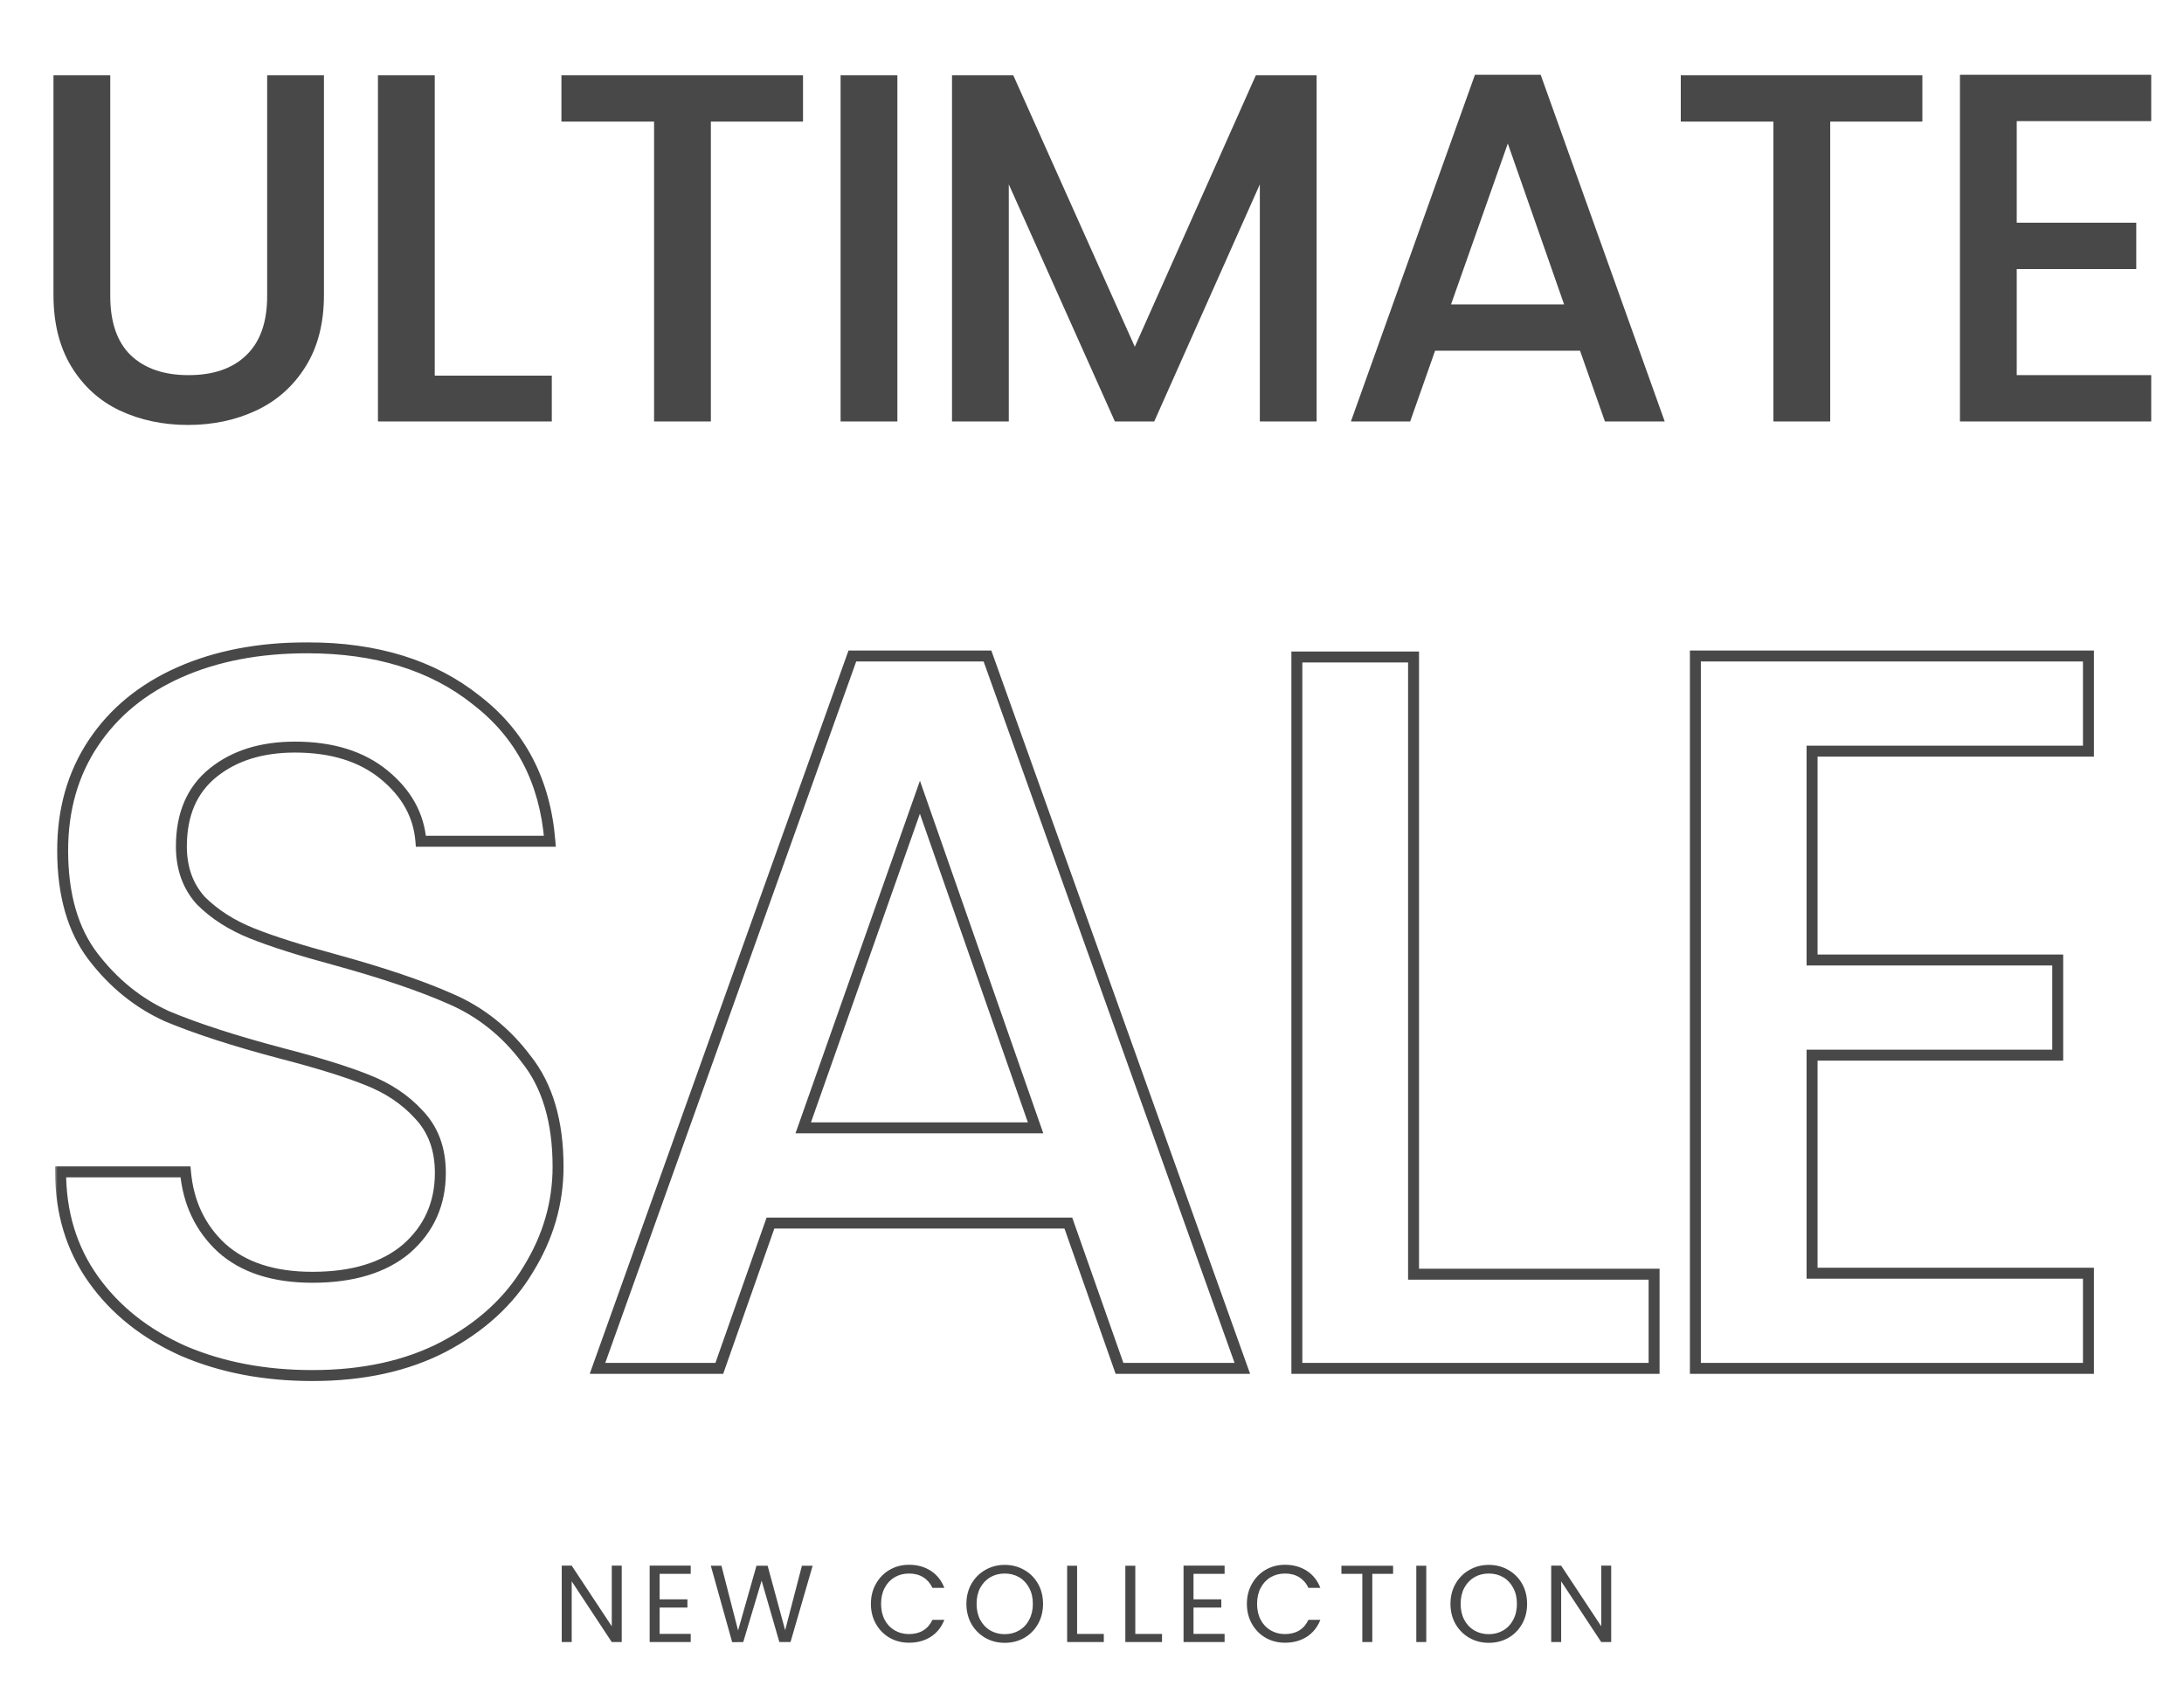 <svg width="399" height="308" viewBox="0 0 399 308" fill="none" xmlns="http://www.w3.org/2000/svg">
<mask id="path-1-outside-1_335_4" maskUnits="userSpaceOnUse" x="10" y="117" width="373" height="136" fill="black">
<rect fill="white" x="10" y="117" width="373" height="136"/>
<path d="M57.074 251.309C48.348 251.309 40.494 249.813 33.512 246.821C26.531 243.704 21.046 239.341 17.056 233.731C13.067 228.121 11.072 221.576 11.072 214.096H33.886C34.385 219.706 36.567 224.319 40.431 227.934C44.421 231.549 49.968 233.357 57.074 233.357C64.43 233.357 70.164 231.612 74.278 228.121C78.392 224.506 80.449 219.893 80.449 214.283C80.449 209.92 79.14 206.367 76.522 203.624C74.029 200.881 70.85 198.762 66.985 197.266C63.245 195.77 58.009 194.149 51.277 192.404C42.8 190.16 35.881 187.916 30.52 185.672C25.284 183.303 20.796 179.688 17.056 174.826C13.316 169.964 11.446 163.481 11.446 155.378C11.446 147.898 13.316 141.353 17.056 135.743C20.796 130.133 26.032 125.832 32.764 122.84C39.496 119.848 47.288 118.352 56.139 118.352C68.731 118.352 79.016 121.531 86.994 127.889C95.098 134.122 99.586 142.724 100.458 153.695H76.896C76.522 148.958 74.278 144.906 70.164 141.54C66.05 138.174 60.627 136.491 53.895 136.491C47.787 136.491 42.8 138.049 38.935 141.166C35.071 144.283 33.138 148.771 33.138 154.63C33.138 158.619 34.323 161.923 36.691 164.541C39.185 167.034 42.301 169.029 46.041 170.525C49.781 172.021 54.893 173.642 61.375 175.387C69.977 177.756 76.959 180.124 82.319 182.493C87.805 184.862 92.417 188.539 96.157 193.526C100.022 198.388 101.954 204.933 101.954 213.161C101.954 219.768 100.147 226.002 96.531 231.861C93.041 237.72 87.867 242.458 81.01 246.073C74.278 249.564 66.3 251.309 57.074 251.309ZM195.177 223.446H140.76L131.41 250H109.157L155.72 119.848H180.404L226.967 250H204.527L195.177 223.446ZM189.193 206.055L168.062 145.654L146.744 206.055H189.193ZM258.245 232.796H302.19V250H236.927V120.035H258.245V232.796ZM331.051 137.239V175.387H375.931V192.778H331.051V232.609H381.541V250H309.733V119.848H381.541V137.239H331.051Z"/>
</mask>
<path d="M33.512 246.821L33.105 247.734L33.111 247.737L33.118 247.74L33.512 246.821ZM17.056 233.731L17.871 233.151L17.056 233.731ZM11.072 214.096V213.096H10.072V214.096H11.072ZM33.886 214.096L34.882 214.007L34.801 213.096H33.886V214.096ZM40.431 227.934L39.748 228.664L39.754 228.67L39.76 228.675L40.431 227.934ZM74.278 228.121L74.925 228.884L74.932 228.878L74.939 228.872L74.278 228.121ZM76.522 203.624L75.782 204.297L75.791 204.306L75.799 204.314L76.522 203.624ZM66.985 197.266L66.614 198.195L66.624 198.199L66.985 197.266ZM51.277 192.404L51.021 193.371L51.026 193.372L51.277 192.404ZM30.52 185.672L30.108 186.583L30.121 186.589L30.134 186.594L30.52 185.672ZM17.056 135.743L17.888 136.298L17.056 135.743ZM32.764 122.84L33.17 123.754L32.764 122.84ZM86.994 127.889L86.371 128.671L86.378 128.676L86.385 128.682L86.994 127.889ZM100.458 153.695V154.695H101.541L101.455 153.616L100.458 153.695ZM76.896 153.695L75.899 153.774L75.972 154.695H76.896V153.695ZM38.935 141.166L39.563 141.944H39.563L38.935 141.166ZM36.691 164.541L35.95 165.212L35.967 165.23L35.984 165.248L36.691 164.541ZM46.041 170.525L46.413 169.597L46.041 170.525ZM61.375 175.387L61.641 174.423L61.635 174.421L61.375 175.387ZM82.319 182.493L81.915 183.408L81.923 183.411L82.319 182.493ZM96.157 193.526L95.357 194.126L95.366 194.137L95.374 194.148L96.157 193.526ZM96.531 231.861L95.68 231.336L95.676 231.343L95.672 231.349L96.531 231.861ZM81.01 246.073L81.471 246.961L81.477 246.958L81.01 246.073ZM57.074 250.309C48.463 250.309 40.746 248.833 33.906 245.902L33.118 247.74C40.241 250.793 48.232 252.309 57.074 252.309V250.309ZM33.92 245.908C27.083 242.856 21.746 238.6 17.871 233.151L16.241 234.311C20.345 240.082 25.979 244.553 33.105 247.734L33.92 245.908ZM17.871 233.151C14.013 227.726 12.072 221.387 12.072 214.096H10.072C10.072 221.765 12.121 228.516 16.241 234.311L17.871 233.151ZM11.072 215.096H33.886V213.096H11.072V215.096ZM32.89 214.185C33.409 220.022 35.692 224.869 39.748 228.664L41.114 227.204C37.442 223.768 35.361 219.39 34.882 214.007L32.89 214.185ZM39.76 228.675C43.985 232.504 49.801 234.357 57.074 234.357V232.357C50.135 232.357 44.856 230.594 41.103 227.193L39.76 228.675ZM57.074 234.357C64.581 234.357 70.574 232.575 74.925 228.884L73.631 227.358C69.754 230.648 64.279 232.357 57.074 232.357V234.357ZM74.939 228.872C79.274 225.062 81.449 220.173 81.449 214.283H79.449C79.449 219.613 77.51 223.95 73.618 227.37L74.939 228.872ZM81.449 214.283C81.449 209.704 80.068 205.89 77.246 202.934L75.799 204.314C78.213 206.843 79.449 210.135 79.449 214.283H81.449ZM77.262 202.951C74.653 200.081 71.338 197.879 67.346 196.333L66.624 198.199C70.362 199.645 73.405 201.682 75.782 204.297L77.262 202.951ZM67.357 196.338C63.559 194.819 58.276 193.186 51.528 191.436L51.026 193.372C57.742 195.113 62.931 196.721 66.614 198.194L67.357 196.338ZM51.533 191.437C43.08 189.2 36.209 186.969 30.907 184.75L30.134 186.594C35.553 188.863 42.52 191.12 51.021 193.371L51.533 191.437ZM30.933 184.761C25.856 182.464 21.496 178.957 17.849 174.216L16.264 175.436C20.097 180.419 24.712 184.142 30.108 186.583L30.933 184.761ZM17.849 174.216C14.281 169.578 12.446 163.332 12.446 155.378H10.446C10.446 163.631 12.352 170.35 16.264 175.436L17.849 174.216ZM12.446 155.378C12.446 148.073 14.27 141.726 17.888 136.298L16.224 135.188C12.363 140.98 10.446 147.723 10.446 155.378H12.446ZM17.888 136.298C21.514 130.86 26.595 126.676 33.17 123.754L32.358 121.926C25.47 124.988 20.079 129.406 16.224 135.188L17.888 136.298ZM33.17 123.754C39.752 120.829 47.4 119.352 56.139 119.352V117.352C47.176 117.352 39.241 118.867 32.358 121.926L33.17 123.754ZM56.139 119.352C68.559 119.352 78.608 122.485 86.371 128.671L87.618 127.107C79.424 120.577 68.903 117.352 56.139 117.352V119.352ZM86.385 128.682C94.245 134.728 98.609 143.061 99.462 153.774L101.455 153.616C100.562 142.387 95.95 133.516 87.604 127.096L86.385 128.682ZM100.458 152.695H76.896V154.695H100.458V152.695ZM77.893 153.616C77.495 148.574 75.095 144.282 70.798 140.766L69.531 142.314C73.462 145.53 75.549 149.341 75.899 153.774L77.893 153.616ZM70.798 140.766C66.462 137.218 60.795 135.491 53.895 135.491V137.491C60.459 137.491 65.639 139.13 69.531 142.314L70.798 140.766ZM53.895 135.491C47.612 135.491 42.388 137.097 38.308 140.388L39.563 141.944C43.212 139.002 47.961 137.491 53.895 137.491V135.491ZM38.308 140.388C34.164 143.729 32.138 148.529 32.138 154.63H34.138C34.138 149.012 35.977 144.836 39.563 141.944L38.308 140.388ZM32.138 154.63C32.138 158.833 33.393 162.386 35.95 165.212L37.433 163.87C35.252 161.46 34.138 158.406 34.138 154.63H32.138ZM35.984 165.248C38.586 167.85 41.822 169.914 45.67 171.453L46.413 169.597C42.781 168.144 39.783 166.219 37.398 163.834L35.984 165.248ZM45.67 171.453C49.462 172.97 54.616 174.603 61.115 176.353L61.635 174.421C55.169 172.68 50.1 171.072 46.413 169.597L45.67 171.453ZM61.11 176.351C69.686 178.713 76.616 181.066 81.915 183.408L82.724 181.578C77.301 179.182 70.269 176.799 61.641 174.423L61.11 176.351ZM81.923 183.411C87.241 185.708 91.717 189.272 95.357 194.126L96.957 192.926C93.118 187.806 88.368 184.016 82.716 181.575L81.923 183.411ZM95.374 194.148C99.059 198.783 100.954 205.085 100.954 213.161H102.954C102.954 204.781 100.985 197.993 96.94 192.904L95.374 194.148ZM100.954 213.161C100.954 219.575 99.203 225.627 95.68 231.336L97.382 232.386C101.091 226.376 102.954 219.962 102.954 213.161H100.954ZM95.672 231.349C92.288 237.03 87.261 241.647 80.544 245.188L81.477 246.958C88.473 243.268 93.793 238.411 97.39 232.373L95.672 231.349ZM80.55 245.185C73.988 248.588 66.174 250.309 57.074 250.309V252.309C66.426 252.309 74.569 250.539 81.471 246.961L80.55 245.185ZM195.177 223.446L196.12 223.114L195.885 222.446H195.177V223.446ZM140.76 223.446V222.446H140.052L139.817 223.114L140.76 223.446ZM131.41 250V251H132.118L132.353 250.332L131.41 250ZM109.157 250L108.215 249.663L107.737 251H109.157V250ZM155.72 119.848V118.848H155.015L154.778 119.511L155.72 119.848ZM180.404 119.848L181.345 119.511L181.108 118.848H180.404V119.848ZM226.967 250V251H228.387L227.908 249.663L226.967 250ZM204.527 250L203.584 250.332L203.819 251H204.527V250ZM189.193 206.055V207.055H190.602L190.137 205.725L189.193 206.055ZM168.062 145.654L169.006 145.324L168.066 142.638L167.119 145.321L168.062 145.654ZM146.744 206.055L145.801 205.722L145.33 207.055H146.744V206.055ZM195.177 222.446H140.76V224.446H195.177V222.446ZM139.817 223.114L130.467 249.668L132.353 250.332L141.703 223.778L139.817 223.114ZM131.41 249H109.157V251H131.41V249ZM110.098 250.337L156.661 120.185L154.778 119.511L108.215 249.663L110.098 250.337ZM155.72 120.848H180.404V118.848H155.72V120.848ZM179.462 120.185L226.025 250.337L227.908 249.663L181.345 119.511L179.462 120.185ZM226.967 249H204.527V251H226.967V249ZM205.47 249.668L196.12 223.114L194.234 223.778L203.584 250.332L205.47 249.668ZM190.137 205.725L169.006 145.324L167.118 145.984L188.249 206.385L190.137 205.725ZM167.119 145.321L145.801 205.722L147.687 206.388L169.005 145.987L167.119 145.321ZM146.744 207.055H189.193V205.055H146.744V207.055ZM258.245 232.796H257.245V233.796H258.245V232.796ZM302.19 232.796H303.19V231.796H302.19V232.796ZM302.19 250V251H303.19V250H302.19ZM236.927 250H235.927V251H236.927V250ZM236.927 120.035V119.035H235.927V120.035H236.927ZM258.245 120.035H259.245V119.035H258.245V120.035ZM258.245 233.796H302.19V231.796H258.245V233.796ZM301.19 232.796V250H303.19V232.796H301.19ZM302.19 249H236.927V251H302.19V249ZM237.927 250V120.035H235.927V250H237.927ZM236.927 121.035H258.245V119.035H236.927V121.035ZM257.245 120.035V232.796H259.245V120.035H257.245ZM331.051 137.239V136.239H330.051V137.239H331.051ZM331.051 175.387H330.051V176.387H331.051V175.387ZM375.931 175.387H376.931V174.387H375.931V175.387ZM375.931 192.778V193.778H376.931V192.778H375.931ZM331.051 192.778V191.778H330.051V192.778H331.051ZM331.051 232.609H330.051V233.609H331.051V232.609ZM381.541 232.609H382.541V231.609H381.541V232.609ZM381.541 250V251H382.541V250H381.541ZM309.733 250H308.733V251H309.733V250ZM309.733 119.848V118.848H308.733V119.848H309.733ZM381.541 119.848H382.541V118.848H381.541V119.848ZM381.541 137.239V138.239H382.541V137.239H381.541ZM330.051 137.239V175.387H332.051V137.239H330.051ZM331.051 176.387H375.931V174.387H331.051V176.387ZM374.931 175.387V192.778H376.931V175.387H374.931ZM375.931 191.778H331.051V193.778H375.931V191.778ZM330.051 192.778V232.609H332.051V192.778H330.051ZM331.051 233.609H381.541V231.609H331.051V233.609ZM380.541 232.609V250H382.541V232.609H380.541ZM381.541 249H309.733V251H381.541V249ZM310.733 250V119.848H308.733V250H310.733ZM309.733 120.848H381.541V118.848H309.733V120.848ZM380.541 119.848V137.239H382.541V119.848H380.541ZM381.541 136.239H331.051V138.239H381.541V136.239Z" fill="#484848" mask="url(#path-1-outside-1_335_4)"/>
<path d="M20.144 13.755V54.068C20.144 58.861 21.388 62.47 23.875 64.897C26.423 67.324 29.942 68.537 34.431 68.537C38.981 68.537 42.5 67.324 44.987 64.897C47.535 62.47 48.809 58.861 48.809 54.068V13.755H59.183V53.886C59.183 59.043 58.061 63.411 55.816 66.99C53.571 70.569 50.568 73.239 46.807 74.998C43.046 76.757 38.89 77.637 34.34 77.637C29.79 77.637 25.634 76.757 21.873 74.998C18.172 73.239 15.23 70.569 13.046 66.99C10.862 63.411 9.77 59.043 9.77 53.886V13.755H20.144ZM79.424 68.628H100.809V77H69.05V13.755H79.424V68.628ZM146.704 13.755V22.218H129.869V77H119.495V22.218H102.569V13.755H146.704ZM163.944 13.755V77H153.57V13.755H163.944ZM240.536 13.755V77H230.162V33.684L210.87 77H203.681L184.298 33.684V77H173.924V13.755H185.117L207.321 63.35L229.434 13.755H240.536ZM288.66 64.078H262.179L257.629 77H246.8L269.459 13.664H281.471L304.13 77H293.21L288.66 64.078ZM285.748 55.615L275.465 26.222L265.091 55.615H285.748ZM351.201 13.755V22.218H334.366V77H323.992V22.218H307.066V13.755H351.201ZM368.441 22.127V40.691H390.281V49.154H368.441V68.537H393.011V77H358.067V13.664H393.011V22.127H368.441Z" fill="#484848"/>
<path d="M113.586 300H111.766L104.446 288.9V300H102.626V286.04H104.446L111.766 297.12V286.04H113.586V300ZM120.508 287.54V292.2H125.588V293.7H120.508V298.5H126.188V300H118.688V286.04H126.188V287.54H120.508ZM148.462 286.06L144.422 300H142.382L139.142 288.78L135.782 300L133.762 300.02L129.862 286.06H131.802L134.842 297.88L138.202 286.06H140.242L143.442 297.84L146.502 286.06H148.462ZM159.106 293.02C159.106 291.66 159.413 290.44 160.026 289.36C160.639 288.267 161.473 287.413 162.526 286.8C163.593 286.187 164.773 285.88 166.066 285.88C167.586 285.88 168.913 286.247 170.046 286.98C171.179 287.713 172.006 288.753 172.526 290.1H170.346C169.959 289.26 169.399 288.613 168.666 288.16C167.946 287.707 167.079 287.48 166.066 287.48C165.093 287.48 164.219 287.707 163.446 288.16C162.673 288.613 162.066 289.26 161.626 290.1C161.186 290.927 160.966 291.9 160.966 293.02C160.966 294.127 161.186 295.1 161.626 295.94C162.066 296.767 162.673 297.407 163.446 297.86C164.219 298.313 165.093 298.54 166.066 298.54C167.079 298.54 167.946 298.32 168.666 297.88C169.399 297.427 169.959 296.78 170.346 295.94H172.526C172.006 297.273 171.179 298.307 170.046 299.04C168.913 299.76 167.586 300.12 166.066 300.12C164.773 300.12 163.593 299.82 162.526 299.22C161.473 298.607 160.639 297.76 160.026 296.68C159.413 295.6 159.106 294.38 159.106 293.02ZM183.555 300.14C182.262 300.14 181.082 299.84 180.015 299.24C178.949 298.627 178.102 297.78 177.475 296.7C176.862 295.607 176.555 294.38 176.555 293.02C176.555 291.66 176.862 290.44 177.475 289.36C178.102 288.267 178.949 287.42 180.015 286.82C181.082 286.207 182.262 285.9 183.555 285.9C184.862 285.9 186.049 286.207 187.115 286.82C188.182 287.42 189.022 288.26 189.635 289.34C190.249 290.42 190.555 291.647 190.555 293.02C190.555 294.393 190.249 295.62 189.635 296.7C189.022 297.78 188.182 298.627 187.115 299.24C186.049 299.84 184.862 300.14 183.555 300.14ZM183.555 298.56C184.529 298.56 185.402 298.333 186.175 297.88C186.962 297.427 187.575 296.78 188.015 295.94C188.469 295.1 188.695 294.127 188.695 293.02C188.695 291.9 188.469 290.927 188.015 290.1C187.575 289.26 186.969 288.613 186.195 288.16C185.422 287.707 184.542 287.48 183.555 287.48C182.569 287.48 181.689 287.707 180.915 288.16C180.142 288.613 179.529 289.26 179.075 290.1C178.635 290.927 178.415 291.9 178.415 293.02C178.415 294.127 178.635 295.1 179.075 295.94C179.529 296.78 180.142 297.427 180.915 297.88C181.702 298.333 182.582 298.56 183.555 298.56ZM196.778 298.52H201.658V300H194.958V286.06H196.778V298.52ZM207.411 298.52H212.291V300H205.591V286.06H207.411V298.52ZM218.044 287.54V292.2H223.124V293.7H218.044V298.5H223.724V300H216.224V286.04H223.724V287.54H218.044ZM227.798 293.02C227.798 291.66 228.104 290.44 228.718 289.36C229.331 288.267 230.164 287.413 231.218 286.8C232.284 286.187 233.464 285.88 234.758 285.88C236.278 285.88 237.604 286.247 238.738 286.98C239.871 287.713 240.698 288.753 241.218 290.1H239.038C238.651 289.26 238.091 288.613 237.358 288.16C236.638 287.707 235.771 287.48 234.758 287.48C233.784 287.48 232.911 287.707 232.138 288.16C231.364 288.613 230.758 289.26 230.318 290.1C229.878 290.927 229.658 291.9 229.658 293.02C229.658 294.127 229.878 295.1 230.318 295.94C230.758 296.767 231.364 297.407 232.138 297.86C232.911 298.313 233.784 298.54 234.758 298.54C235.771 298.54 236.638 298.32 237.358 297.88C238.091 297.427 238.651 296.78 239.038 295.94H241.218C240.698 297.273 239.871 298.307 238.738 299.04C237.604 299.76 236.278 300.12 234.758 300.12C233.464 300.12 232.284 299.82 231.218 299.22C230.164 298.607 229.331 297.76 228.718 296.68C228.104 295.6 227.798 294.38 227.798 293.02ZM254.507 286.06V287.54H250.707V300H248.887V287.54H245.067V286.06H254.507ZM260.567 286.06V300H258.747V286.06H260.567ZM271.989 300.14C270.696 300.14 269.516 299.84 268.449 299.24C267.382 298.627 266.536 297.78 265.909 296.7C265.296 295.607 264.989 294.38 264.989 293.02C264.989 291.66 265.296 290.44 265.909 289.36C266.536 288.267 267.382 287.42 268.449 286.82C269.516 286.207 270.696 285.9 271.989 285.9C273.296 285.9 274.482 286.207 275.549 286.82C276.616 287.42 277.456 288.26 278.069 289.34C278.682 290.42 278.989 291.647 278.989 293.02C278.989 294.393 278.682 295.62 278.069 296.7C277.456 297.78 276.616 298.627 275.549 299.24C274.482 299.84 273.296 300.14 271.989 300.14ZM271.989 298.56C272.962 298.56 273.836 298.333 274.609 297.88C275.396 297.427 276.009 296.78 276.449 295.94C276.902 295.1 277.129 294.127 277.129 293.02C277.129 291.9 276.902 290.927 276.449 290.1C276.009 289.26 275.402 288.613 274.629 288.16C273.856 287.707 272.976 287.48 271.989 287.48C271.002 287.48 270.122 287.707 269.349 288.16C268.576 288.613 267.962 289.26 267.509 290.1C267.069 290.927 266.849 291.9 266.849 293.02C266.849 294.127 267.069 295.1 267.509 295.94C267.962 296.78 268.576 297.427 269.349 297.88C270.136 298.333 271.016 298.56 271.989 298.56ZM294.352 300H292.532L285.212 288.9V300H283.392V286.04H285.212L292.532 297.12V286.04H294.352V300Z" fill="#484848"/>
</svg>

